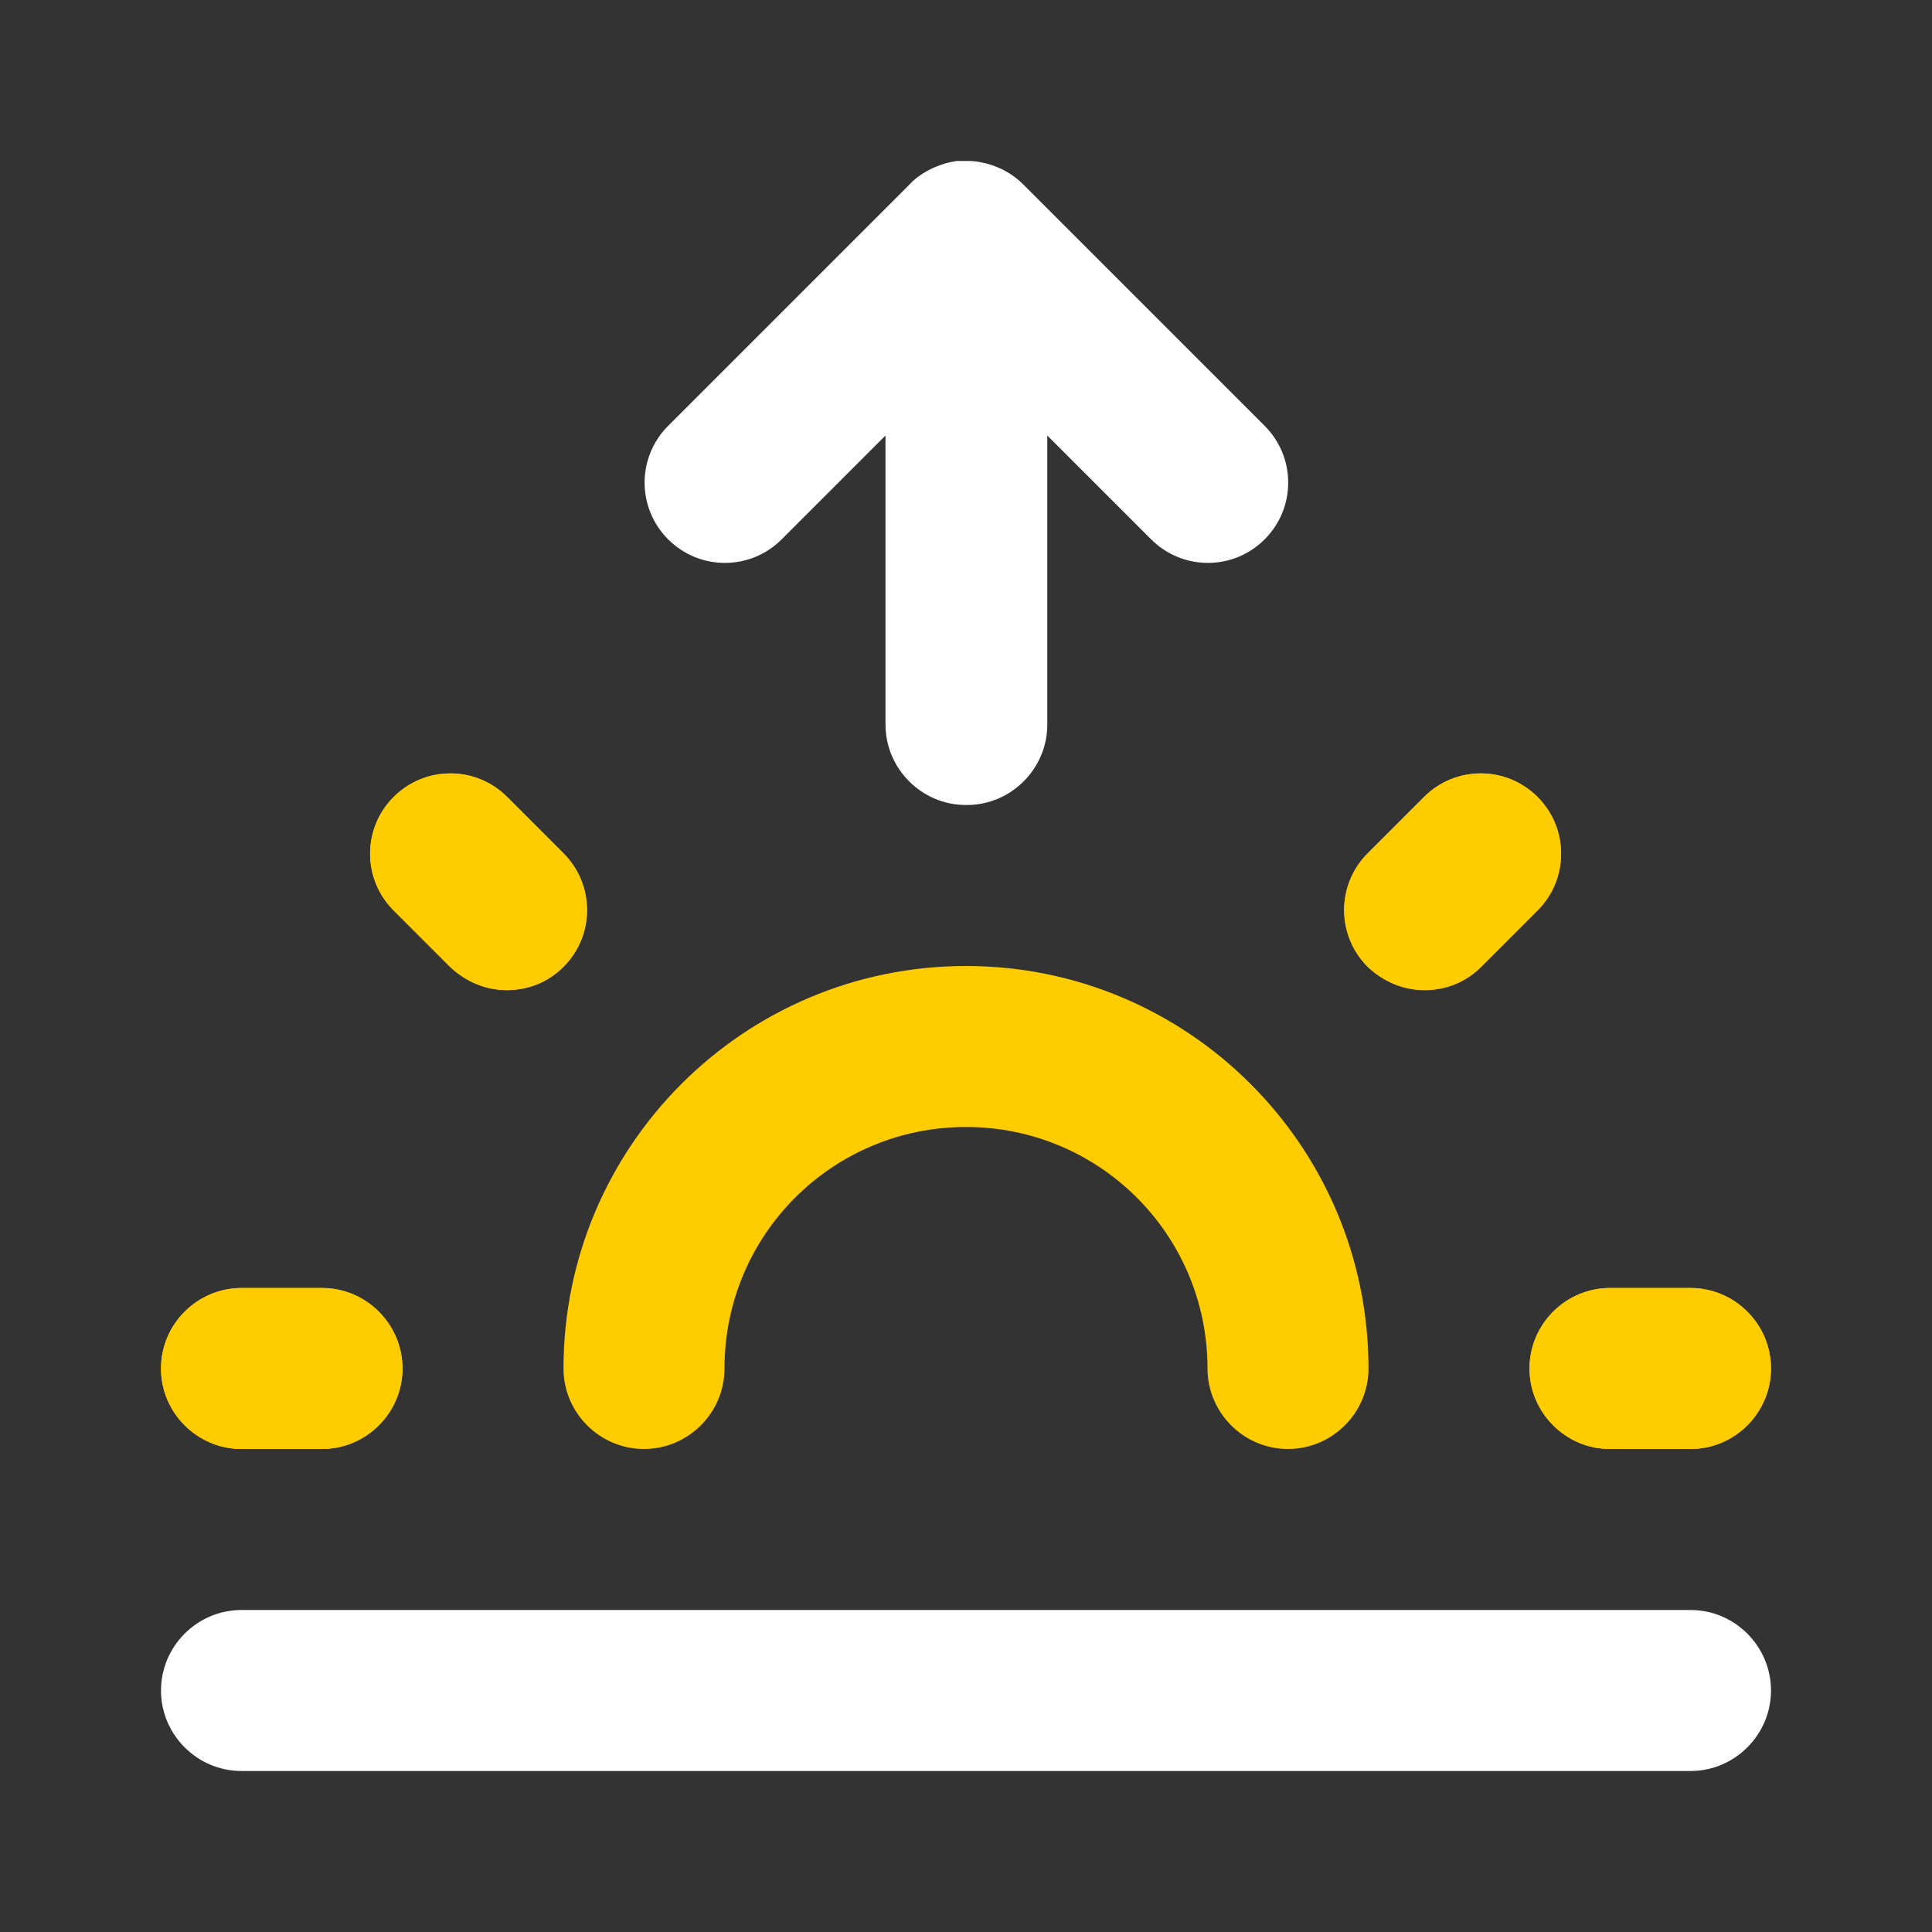 <svg viewBox="0 0 24 24" xmlns="http://www.w3.org/2000/svg"><rect x="0" y="0" width="24" height="24" fill="#333333" stroke="none"/><path d="m21 18h-1c-.55 0-1-.45-1-1s.45-1 1-1h1c.55 0 1 .45 1 1s-.45 1-1 1zm-17 0h-1c-.55 0-1-.45-1-1s.45-1 1-1h1c.55 0 1 .45 1 1s-.45 1-1 1zm13.7-5.7c-.26 0-.51-.1-.71-.29-.39-.39-.39-1.02 0-1.41l.7-.7c.39-.39 1.02-.39 1.41 0s.39 1.02 0 1.41l-.7.7c-.2.2-.45.29-.71.29zm-11.4 0c-.26 0-.51-.1-.71-.29l-.7-.7c-.39-.39-.39-1.02 0-1.41s1.02-.39 1.41 0l.7.7c.39.39.39 1.02 0 1.41-.2.2-.45.29-.71.29z" fill="#fc0"/><path d="m21 22h-18c-.55 0-1-.45-1-1s.45-1 1-1h18c.55 0 1 .45 1 1s-.45 1-1 1z" fill="#fff"/><path d="m12 10c-.55 0-1-.45-1-1v-3.59l-1.29 1.29c-.39.39-1.02.39-1.41 0s-.39-1.02 0-1.41l3-3s.04-.04.05-.05c.15-.13.34-.21.53-.24h.19c.23.02.46.11.64.29l3 3c.39.39.39 1.02 0 1.41s-1.02.39-1.41 0l-1.29-1.29v3.59c0 .55-.45 1-1 1z" fill="#fff"/><g fill="#fc0"><path d="m21 18h-1c-.55 0-1-.45-1-1s.45-1 1-1h1c.55 0 1 .45 1 1s-.45 1-1 1zm-17 0h-1c-.55 0-1-.45-1-1s.45-1 1-1h1c.55 0 1 .45 1 1s-.45 1-1 1zm13.7-5.7c-.26 0-.51-.1-.71-.29-.39-.39-.39-1.02 0-1.41l.7-.7c.39-.39 1.02-.39 1.41 0s.39 1.02 0 1.41l-.7.7c-.2.2-.45.29-.71.29zm-11.4 0c-.26 0-.51-.1-.71-.29l-.7-.7c-.39-.39-.39-1.02 0-1.41s1.02-.39 1.41 0l.7.7c.39.39.39 1.02 0 1.41-.2.2-.45.29-.71.29z"/><path d="m12 12c-2.76 0-5 2.24-5 5 0 .55.45 1 1 1s1-.45 1-1c0-1.66 1.34-3 3-3s3 1.34 3 3c0 .55.45 1 1 1s1-.45 1-1c0-2.76-2.24-5-5-5z"/></g></svg>